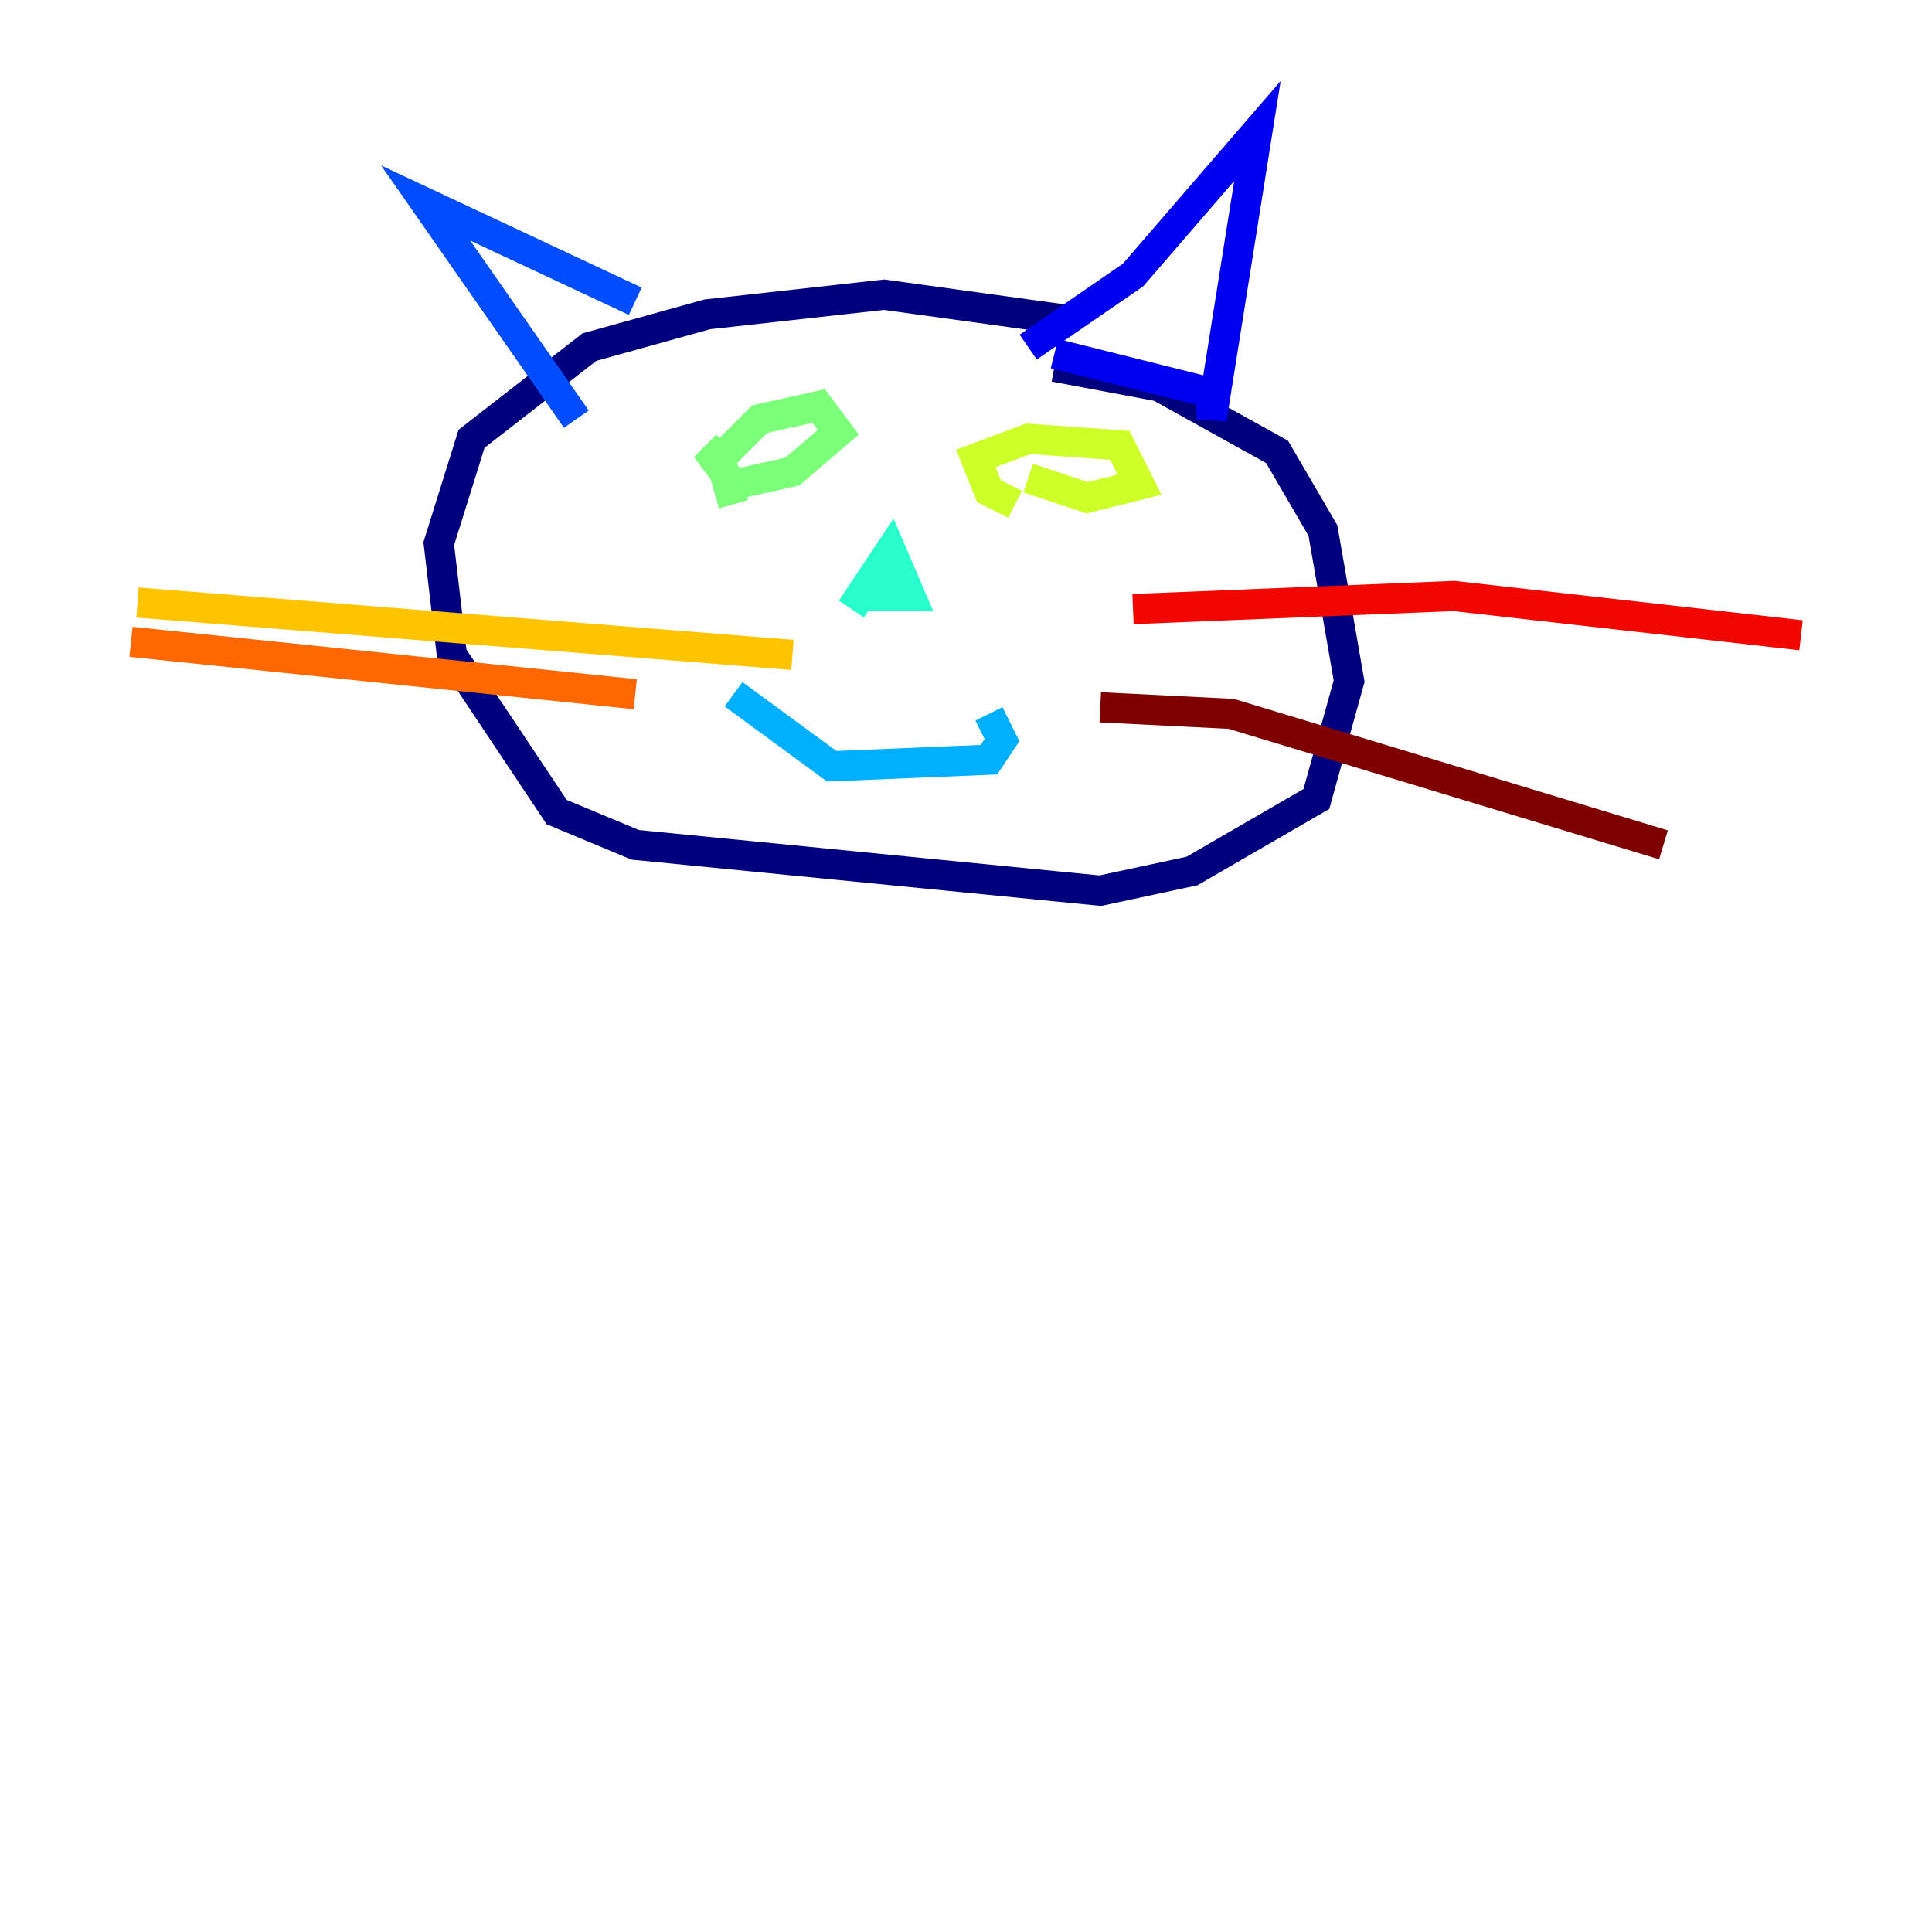 <?xml version="1.0" encoding="utf-8" ?>
<svg baseProfile="tiny" height="128" version="1.2" viewBox="0,0,128,128" width="128" xmlns="http://www.w3.org/2000/svg" xmlns:ev="http://www.w3.org/2001/xml-events" xmlns:xlink="http://www.w3.org/1999/xlink"><defs /><polyline fill="none" points="71.159,21.261 58.576,19.525 46.861,20.827 39.051,22.997 31.241,29.071 29.071,36.014 29.939,43.39 36.881,53.803 42.088,55.973 72.895,59.01 78.969,57.709 87.214,52.936 89.383,45.125 87.647,35.146 84.61,29.939 76.8,25.6 69.858,24.298" stroke="#00007f" stroke-width="2" /><polyline fill="none" points="69.858,23.43 80.271,26.034 80.271,27.77 83.308,8.678 75.064,18.224 68.122,22.997" stroke="#0000f1" stroke-width="2" /><polyline fill="none" points="42.088,19.959 28.203,13.451 38.183,27.77" stroke="#004cff" stroke-width="2" /><polyline fill="none" points="48.597,45.993 55.105,50.766 65.519,50.332 66.386,49.031 65.519,47.295" stroke="#00b0ff" stroke-width="2" /><polyline fill="none" points="56.407,40.352 59.01,36.447 60.312,39.485 57.275,39.485" stroke="#29ffcd" stroke-width="2" /><polyline fill="none" points="48.597,33.41 47.729,30.373 50.332,27.77 54.237,26.902 55.539,28.637 52.502,31.241 48.597,32.108 47.295,30.373 48.163,29.505" stroke="#7cff79" stroke-width="2" /><polyline fill="none" points="67.254,33.41 65.519,32.542 64.651,30.373 68.122,29.071 74.197,29.505 75.498,32.108 72.027,32.976 68.122,31.675" stroke="#cdff29" stroke-width="2" /><polyline fill="none" points="52.502,43.39 9.112,39.919" stroke="#ffc400" stroke-width="2" /><polyline fill="none" points="42.088,45.993 8.678,42.522" stroke="#ff6700" stroke-width="2" /><polyline fill="none" points="75.064,40.352 96.325,39.485 119.322,42.088" stroke="#f10700" stroke-width="2" /><polyline fill="none" points="72.895,46.861 81.573,47.295 110.21,55.973" stroke="#7f0000" stroke-width="2" /></svg>